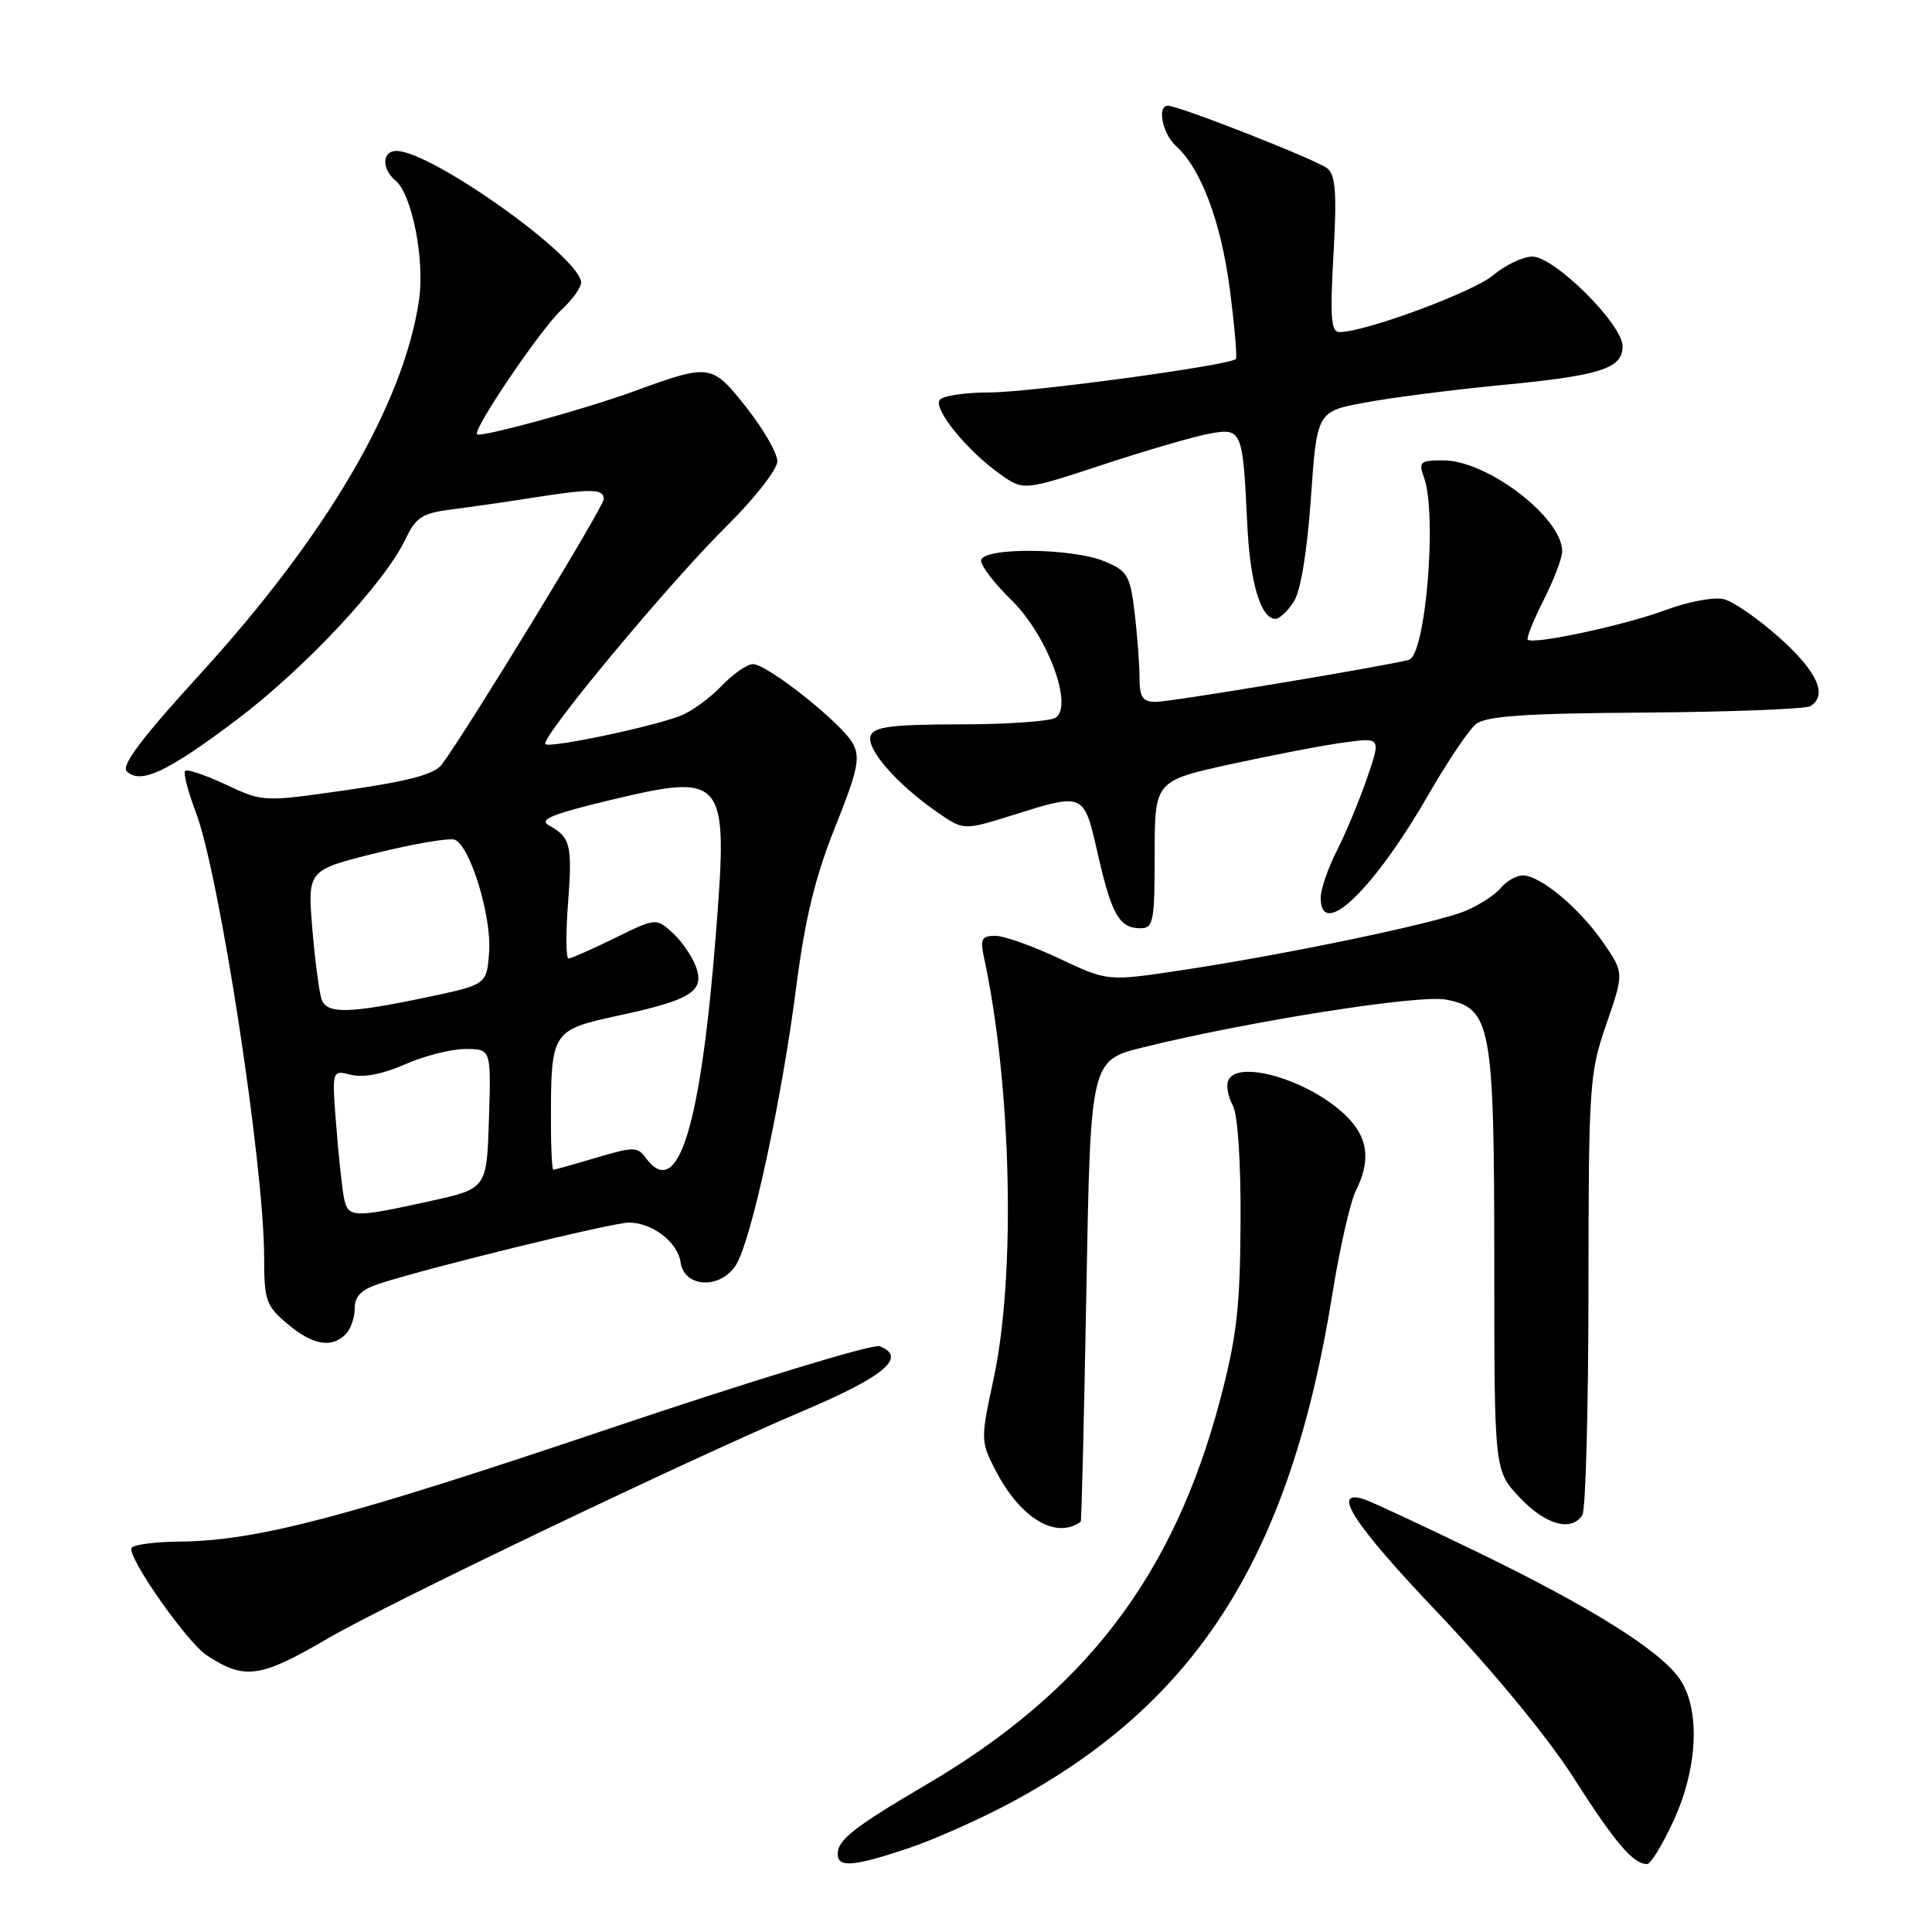 <?xml version="1.0" encoding="UTF-8" standalone="no"?>
<!DOCTYPE svg PUBLIC "-//W3C//DTD SVG 1.1//EN" "http://www.w3.org/Graphics/SVG/1.1/DTD/svg11.dtd" >
<svg xmlns="http://www.w3.org/2000/svg" xmlns:xlink="http://www.w3.org/1999/xlink" version="1.1" viewBox="0 0 256 256">
 <g >
 <path fill="currentColor"
d=" M 120.28 244.93 C 123.70 243.79 129.84 241.06 133.92 238.87 C 158.67 225.61 170.99 206.13 176.54 171.50 C 177.51 165.45 178.91 159.28 179.65 157.80 C 181.70 153.69 181.28 150.64 178.25 147.74 C 173.35 143.04 163.78 140.28 162.72 143.25 C 162.47 143.94 162.76 145.40 163.36 146.50 C 164.01 147.69 164.43 153.98 164.38 162.00 C 164.32 173.26 163.87 177.16 161.67 185.50 C 155.50 208.79 143.84 224.07 122.81 236.43 C 113.20 242.07 111.00 243.79 111.00 245.65 C 111.00 247.51 113.02 247.35 120.28 244.93 Z  M 221.76 241.25 C 224.95 234.31 225.32 226.66 222.65 222.59 C 220.18 218.81 210.79 212.92 195.50 205.53 C 188.35 202.07 181.75 198.99 180.83 198.69 C 176.22 197.14 179.29 201.90 190.48 213.66 C 197.85 221.42 205.08 230.20 208.50 235.55 C 214.00 244.17 216.41 247.00 218.25 247.00 C 218.72 247.00 220.30 244.41 221.76 241.25 Z  M 43.48 217.08 C 51.35 212.49 91.36 193.34 106.50 186.92 C 117.20 182.39 120.25 179.80 116.55 178.38 C 115.67 178.04 99.55 182.96 80.73 189.30 C 45.72 201.10 34.04 204.17 23.76 204.27 C 20.55 204.30 17.70 204.67 17.44 205.10 C 16.77 206.19 24.75 217.61 27.40 219.34 C 32.43 222.64 34.47 222.35 43.48 217.08 Z  M 143.20 201.64 C 143.31 201.56 143.65 187.78 143.95 171.00 C 144.50 140.50 144.50 140.50 151.50 138.77 C 165.54 135.31 187.98 131.77 191.59 132.45 C 197.59 133.58 198.00 135.79 198.00 167.40 C 198.00 194.86 198.00 194.86 201.37 198.43 C 204.79 202.05 208.24 203.02 209.67 200.75 C 210.11 200.06 210.47 186.68 210.48 171.00 C 210.50 143.71 210.60 142.21 212.85 135.70 C 215.20 128.89 215.20 128.89 212.39 124.83 C 209.23 120.28 204.09 116.00 201.78 116.00 C 200.93 116.00 199.63 116.74 198.87 117.65 C 198.12 118.57 196.01 119.93 194.18 120.70 C 190.28 122.33 170.64 126.43 156.64 128.55 C 146.77 130.04 146.77 130.04 140.38 127.02 C 136.87 125.36 133.04 124.00 131.88 124.00 C 130.10 124.00 129.86 124.43 130.36 126.75 C 134.04 143.76 134.62 168.95 131.66 182.69 C 129.94 190.67 129.94 190.97 131.84 194.69 C 135.13 201.13 139.87 204.04 143.20 201.64 Z  M 45.80 176.80 C 46.46 176.14 47.00 174.60 47.00 173.38 C 47.00 171.75 47.88 170.87 50.25 170.10 C 56.84 167.95 81.16 162.00 83.32 162.00 C 86.43 162.00 89.80 164.59 90.18 167.26 C 90.66 170.61 95.38 170.88 97.48 167.68 C 99.52 164.55 103.56 145.95 105.54 130.52 C 106.68 121.71 108.02 116.19 110.64 109.64 C 113.64 102.16 114.02 100.40 113.03 98.55 C 111.60 95.88 101.69 88.00 99.76 88.00 C 99.00 88.00 97.11 89.32 95.57 90.93 C 94.03 92.54 91.58 94.31 90.13 94.86 C 86.26 96.35 72.83 99.16 72.27 98.60 C 71.53 97.86 88.59 77.33 96.22 69.78 C 99.97 66.07 103.00 62.20 103.00 61.12 C 103.00 60.05 101.15 56.84 98.90 53.99 C 94.31 48.19 94.13 48.16 84.00 51.85 C 77.45 54.24 63.67 58.01 63.21 57.54 C 62.61 56.94 71.69 43.54 74.37 41.08 C 75.82 39.74 77.00 38.11 77.00 37.45 C 77.00 34.14 57.17 20.00 52.53 20.00 C 50.61 20.00 50.54 22.37 52.41 23.93 C 54.60 25.74 56.31 34.46 55.52 39.79 C 53.46 53.61 43.27 70.99 26.38 89.47 C 18.85 97.71 16.04 101.44 16.79 102.19 C 18.58 103.98 22.13 102.33 31.28 95.44 C 40.38 88.58 50.94 77.29 53.73 71.44 C 55.12 68.52 55.95 67.99 59.92 67.49 C 62.44 67.17 67.24 66.48 70.58 65.95 C 78.44 64.72 80.00 64.75 80.00 66.14 C 80.00 67.14 62.03 96.59 58.56 101.28 C 57.59 102.59 54.29 103.48 46.06 104.67 C 34.87 106.28 34.87 106.28 29.94 103.97 C 27.23 102.70 24.79 101.88 24.53 102.14 C 24.26 102.40 24.90 104.87 25.95 107.63 C 29.08 115.86 35.00 154.47 35.00 166.63 C 35.00 172.32 35.25 173.03 38.08 175.41 C 41.42 178.23 43.92 178.68 45.80 176.80 Z  M 153.00 113.23 C 153.00 103.46 153.00 103.46 163.25 101.22 C 168.89 99.99 175.63 98.70 178.24 98.36 C 182.99 97.73 182.99 97.73 181.12 103.16 C 180.09 106.15 178.29 110.47 177.12 112.76 C 175.96 115.05 175.00 117.84 175.00 118.96 C 175.00 124.62 181.94 118.00 189.19 105.44 C 191.74 101.01 194.60 96.75 195.53 95.98 C 196.85 94.88 201.78 94.53 217.99 94.42 C 229.42 94.33 239.27 93.95 239.88 93.57 C 242.21 92.13 240.83 89.03 235.88 84.58 C 233.06 82.05 229.71 79.72 228.44 79.40 C 227.15 79.07 223.71 79.71 220.71 80.83 C 215.37 82.83 203.13 85.46 202.43 84.76 C 202.23 84.56 203.18 82.21 204.53 79.53 C 205.89 76.85 207.00 73.94 207.00 73.05 C 207.00 68.59 197.08 61.00 191.24 61.00 C 188.16 61.00 187.94 61.20 188.68 63.25 C 190.46 68.14 188.91 86.83 186.68 87.43 C 183.54 88.28 155.13 93.00 153.20 93.00 C 151.39 93.00 151.00 92.43 150.99 89.75 C 150.99 87.96 150.69 84.09 150.34 81.14 C 149.75 76.25 149.40 75.65 146.38 74.39 C 142.02 72.57 130.00 72.50 130.00 74.30 C 130.00 75.01 131.82 77.37 134.04 79.54 C 138.78 84.17 142.29 93.57 139.86 95.11 C 139.11 95.58 133.42 95.98 127.22 95.98 C 118.18 96.00 115.82 96.29 115.37 97.48 C 114.72 99.18 118.74 103.82 124.09 107.55 C 127.67 110.05 127.67 110.05 134.09 108.04 C 143.72 105.02 143.60 104.96 145.48 113.22 C 147.30 121.21 148.33 123.00 151.12 123.00 C 152.83 123.00 153.00 122.12 153.00 113.23 Z  M 171.42 79.75 C 172.34 78.34 173.19 73.19 173.70 66.01 C 174.50 54.51 174.50 54.51 181.00 53.32 C 184.57 52.66 192.55 51.64 198.71 51.05 C 212.10 49.77 215.00 48.85 215.00 45.88 C 215.00 42.96 205.97 34.00 203.04 34.00 C 201.80 34.00 199.47 35.11 197.85 36.47 C 195.19 38.71 180.89 44.00 177.50 44.00 C 176.37 44.00 176.22 42.12 176.69 33.74 C 177.15 25.66 176.98 23.23 175.89 22.32 C 174.54 21.21 156.27 14.02 154.75 14.01 C 153.28 13.99 154.03 17.72 155.82 19.34 C 159.15 22.35 161.80 29.41 162.96 38.36 C 163.59 43.24 163.95 47.38 163.76 47.57 C 162.92 48.42 136.52 52.00 131.13 52.00 C 127.82 52.00 124.83 52.46 124.49 53.02 C 123.72 54.27 128.13 59.69 132.44 62.77 C 135.61 65.04 135.61 65.04 146.05 61.60 C 151.80 59.70 158.17 57.85 160.21 57.47 C 164.58 56.67 164.68 56.92 165.27 69.50 C 165.64 77.24 167.06 82.00 169.01 82.00 C 169.53 82.00 170.61 80.99 171.42 79.75 Z  M 45.58 158.75 C 45.33 157.51 44.87 153.19 44.55 149.14 C 43.97 141.77 43.97 141.77 46.52 142.42 C 48.14 142.82 50.76 142.32 53.67 141.03 C 56.19 139.91 59.79 139.00 61.66 139.00 C 65.08 139.00 65.08 139.00 64.79 148.25 C 64.50 157.50 64.50 157.50 57.00 159.15 C 46.81 161.40 46.11 161.38 45.58 158.75 Z  M 73.00 148.62 C 73.00 136.63 73.09 136.49 81.99 134.56 C 91.69 132.47 93.46 131.32 92.17 127.97 C 91.65 126.61 90.26 124.63 89.08 123.56 C 86.94 121.63 86.88 121.64 81.44 124.31 C 78.42 125.79 75.68 127.00 75.33 127.00 C 74.99 127.00 74.96 123.70 75.27 119.66 C 75.85 111.96 75.60 110.93 72.73 109.37 C 71.36 108.62 73.08 107.89 80.51 106.10 C 96.03 102.36 96.47 102.88 94.92 123.00 C 92.88 149.40 89.84 159.27 85.55 153.40 C 84.48 151.94 83.93 151.94 79.01 153.40 C 76.06 154.28 73.49 155.00 73.32 155.00 C 73.14 155.00 73.00 152.13 73.00 148.62 Z  M 42.63 132.47 C 42.31 131.63 41.75 127.42 41.39 123.12 C 40.74 115.29 40.74 115.29 49.86 113.03 C 54.88 111.79 59.55 111.00 60.25 111.27 C 62.29 112.05 65.15 121.38 64.81 126.13 C 64.50 130.47 64.50 130.47 56.50 132.15 C 46.24 134.31 43.36 134.37 42.63 132.47 Z "/>
</g>
</svg>